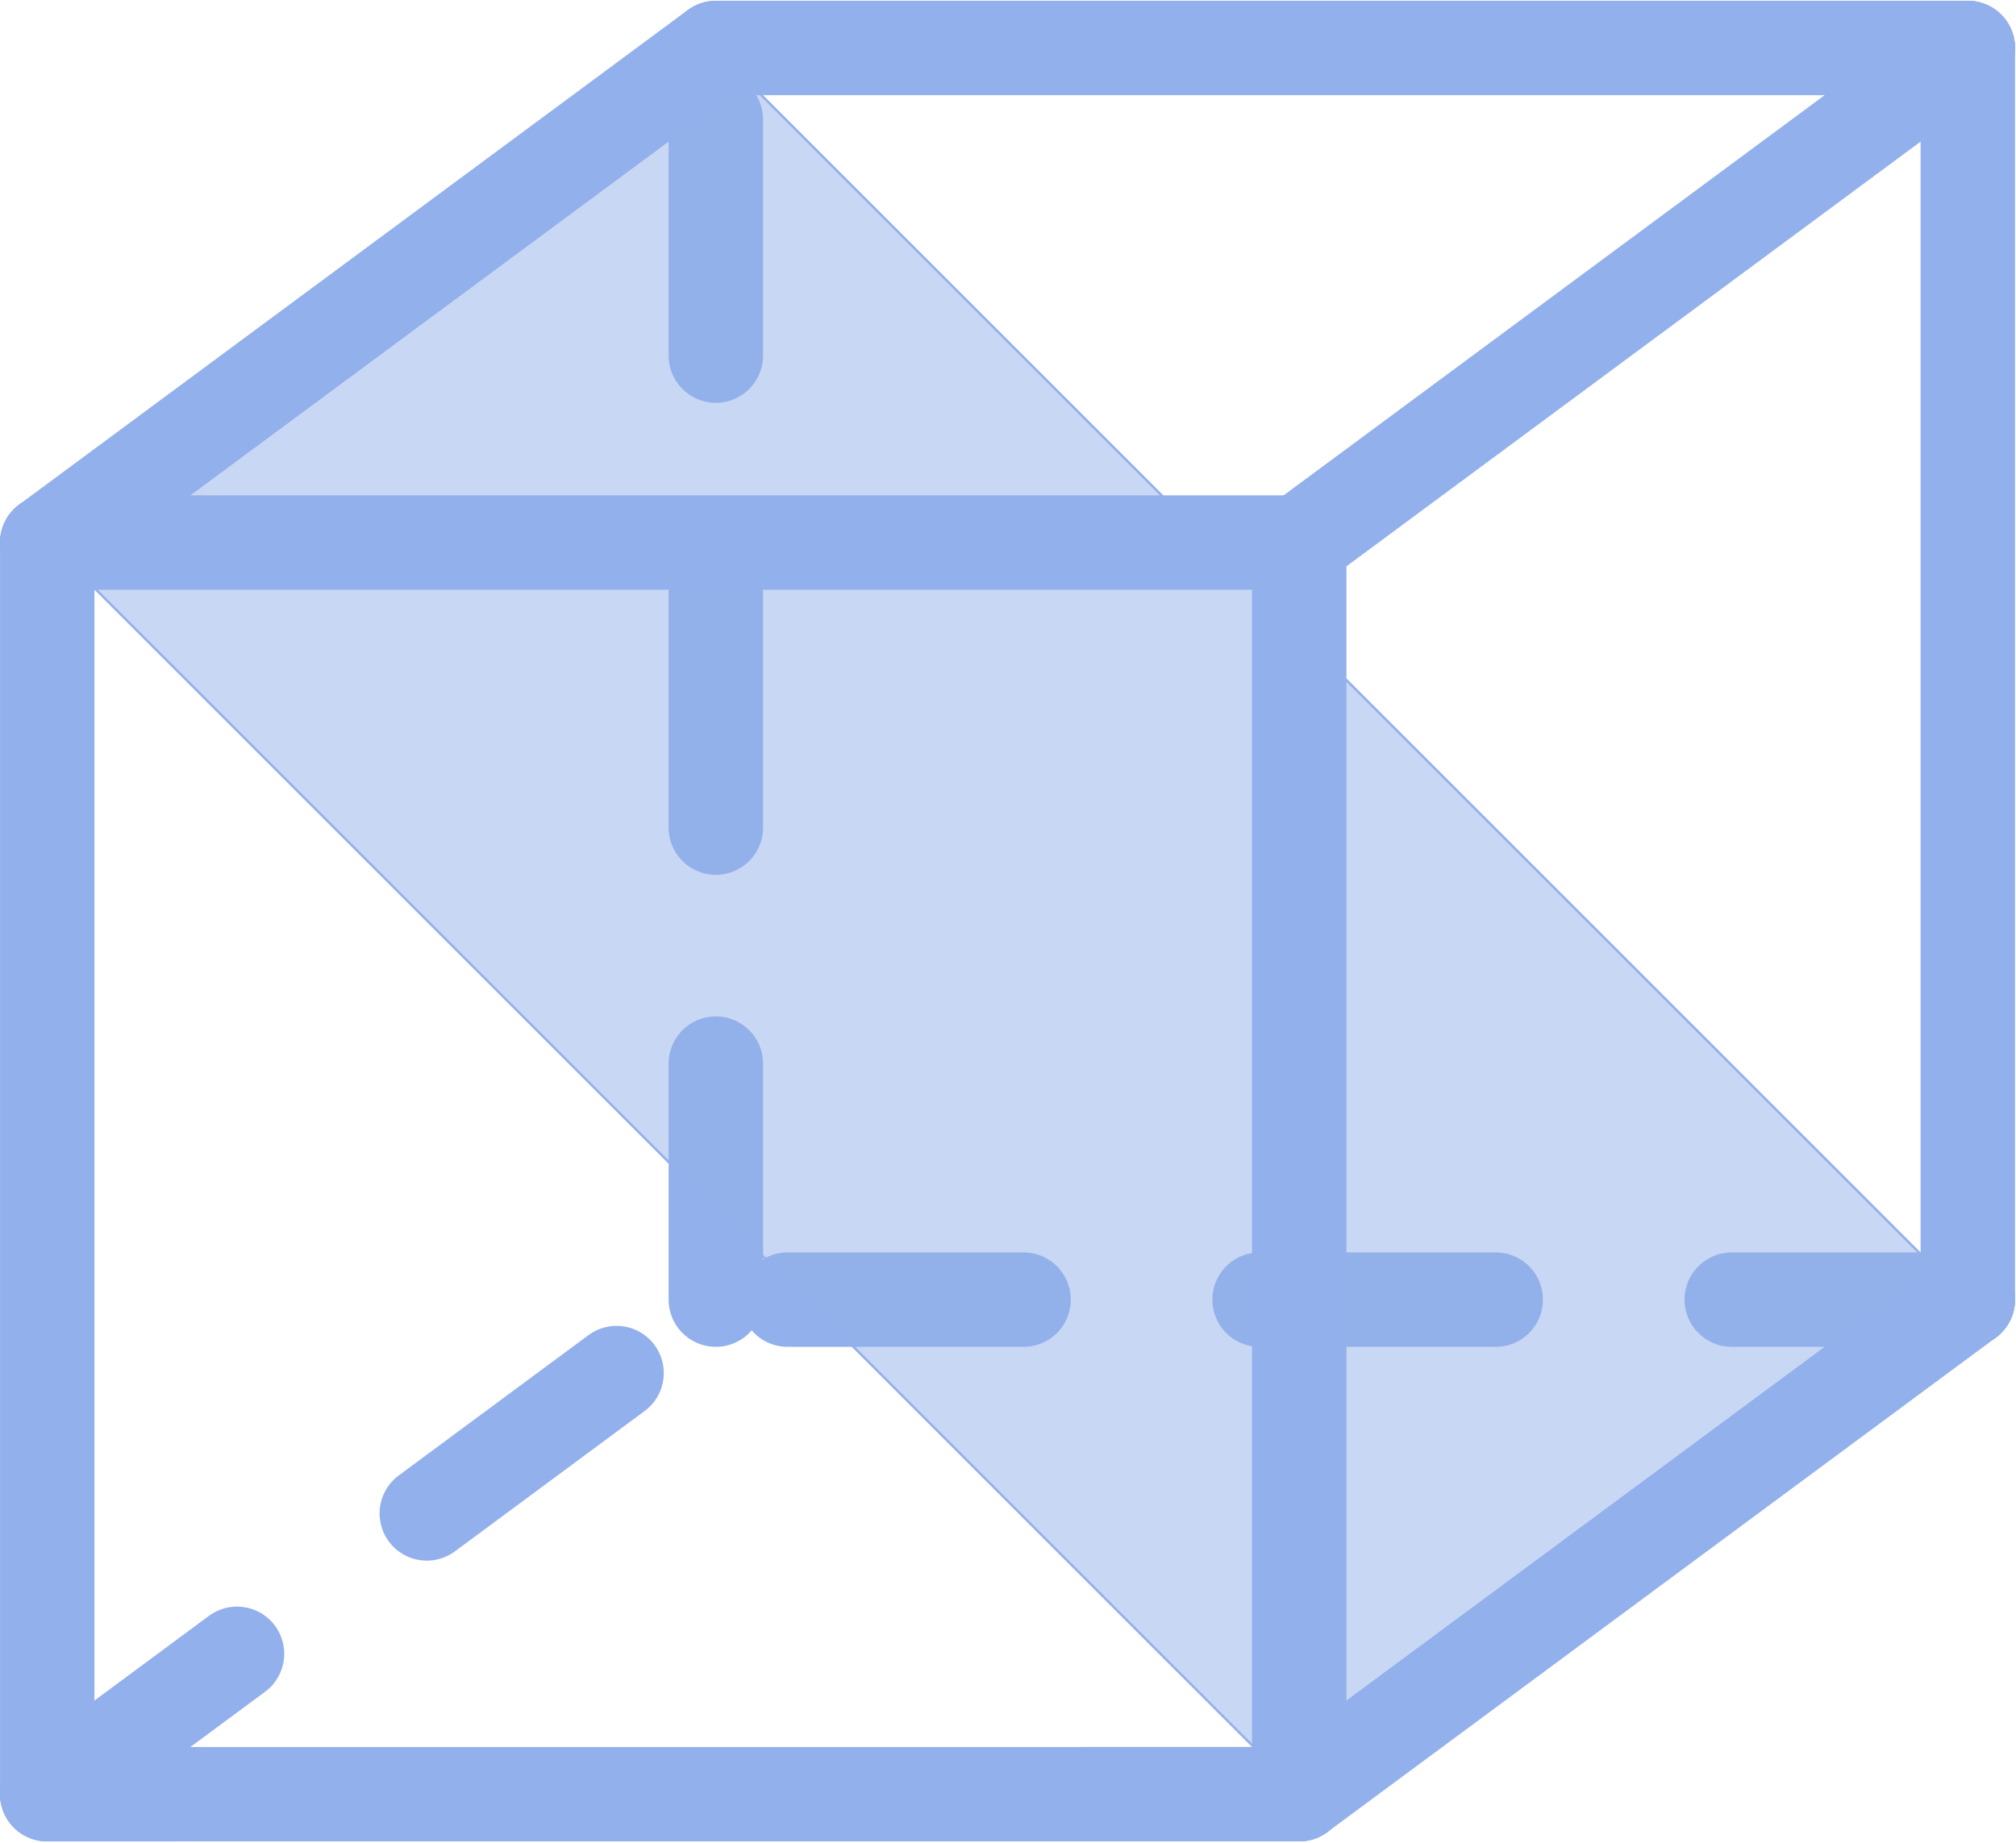 <svg width="854" height="781" viewBox="0 0 854 781" fill="none" xmlns="http://www.w3.org/2000/svg">
<path d="M303.234 550.667V20.309" stroke="#92B0EB" stroke-width="40" stroke-miterlimit="10" stroke-linecap="round" stroke-linejoin="round" stroke-dasharray="100 100"/>
<path d="M833.592 550.667H303.234" stroke="#92B0EB" stroke-width="40" stroke-miterlimit="10" stroke-linecap="round" stroke-linejoin="round" stroke-dasharray="100 100"/>
<path d="M20.015 760.209L303.235 550.667" stroke="#92B0EB" stroke-width="40" stroke-miterlimit="10" stroke-linecap="round" stroke-linejoin="round" stroke-dasharray="100 100"/>
<path d="M832.828 550.61L550.421 759.551L20.779 229.932L303.186 20.991L832.828 550.61Z" fill="#92B0EB" fill-opacity="0.5" stroke="#92B0EB"/>
<path d="M20.015 760.228V229.871" stroke="#92B0EB" stroke-width="40" stroke-miterlimit="10" stroke-linecap="round" stroke-linejoin="round"/>
<path d="M550.373 760.209L20.015 760.228" stroke="#92B0EB" stroke-width="40" stroke-miterlimit="10" stroke-linecap="round" stroke-linejoin="round"/>
<path d="M550.373 229.871L550.372 760.209" stroke="#92B0EB" stroke-width="40" stroke-miterlimit="10" stroke-linecap="round" stroke-linejoin="round"/>
<path d="M303.234 20.328H833.592" stroke="#92B0EB" stroke-width="40" stroke-miterlimit="10" stroke-linecap="round" stroke-linejoin="round"/>
<path d="M833.592 20.328V550.667" stroke="#92B0EB" stroke-width="40" stroke-miterlimit="10" stroke-linecap="round" stroke-linejoin="round"/>
<path d="M550.373 760.208L833.592 550.666" stroke="#92B0EB" stroke-width="40" stroke-miterlimit="10" stroke-linecap="round" stroke-linejoin="round"/>
<path d="M550.373 229.87L833.592 20.328" stroke="#92B0EB" stroke-width="40" stroke-miterlimit="10" stroke-linecap="round" stroke-linejoin="round"/>
<path d="M20.015 229.87L303.235 20.328" stroke="#92B0EB" stroke-width="40" stroke-miterlimit="10" stroke-linecap="round" stroke-linejoin="round"/>
<path d="M20.015 229.871H550.373" stroke="#92B0EB" stroke-width="40" stroke-miterlimit="10" stroke-linecap="round" stroke-linejoin="round"/>
</svg>
